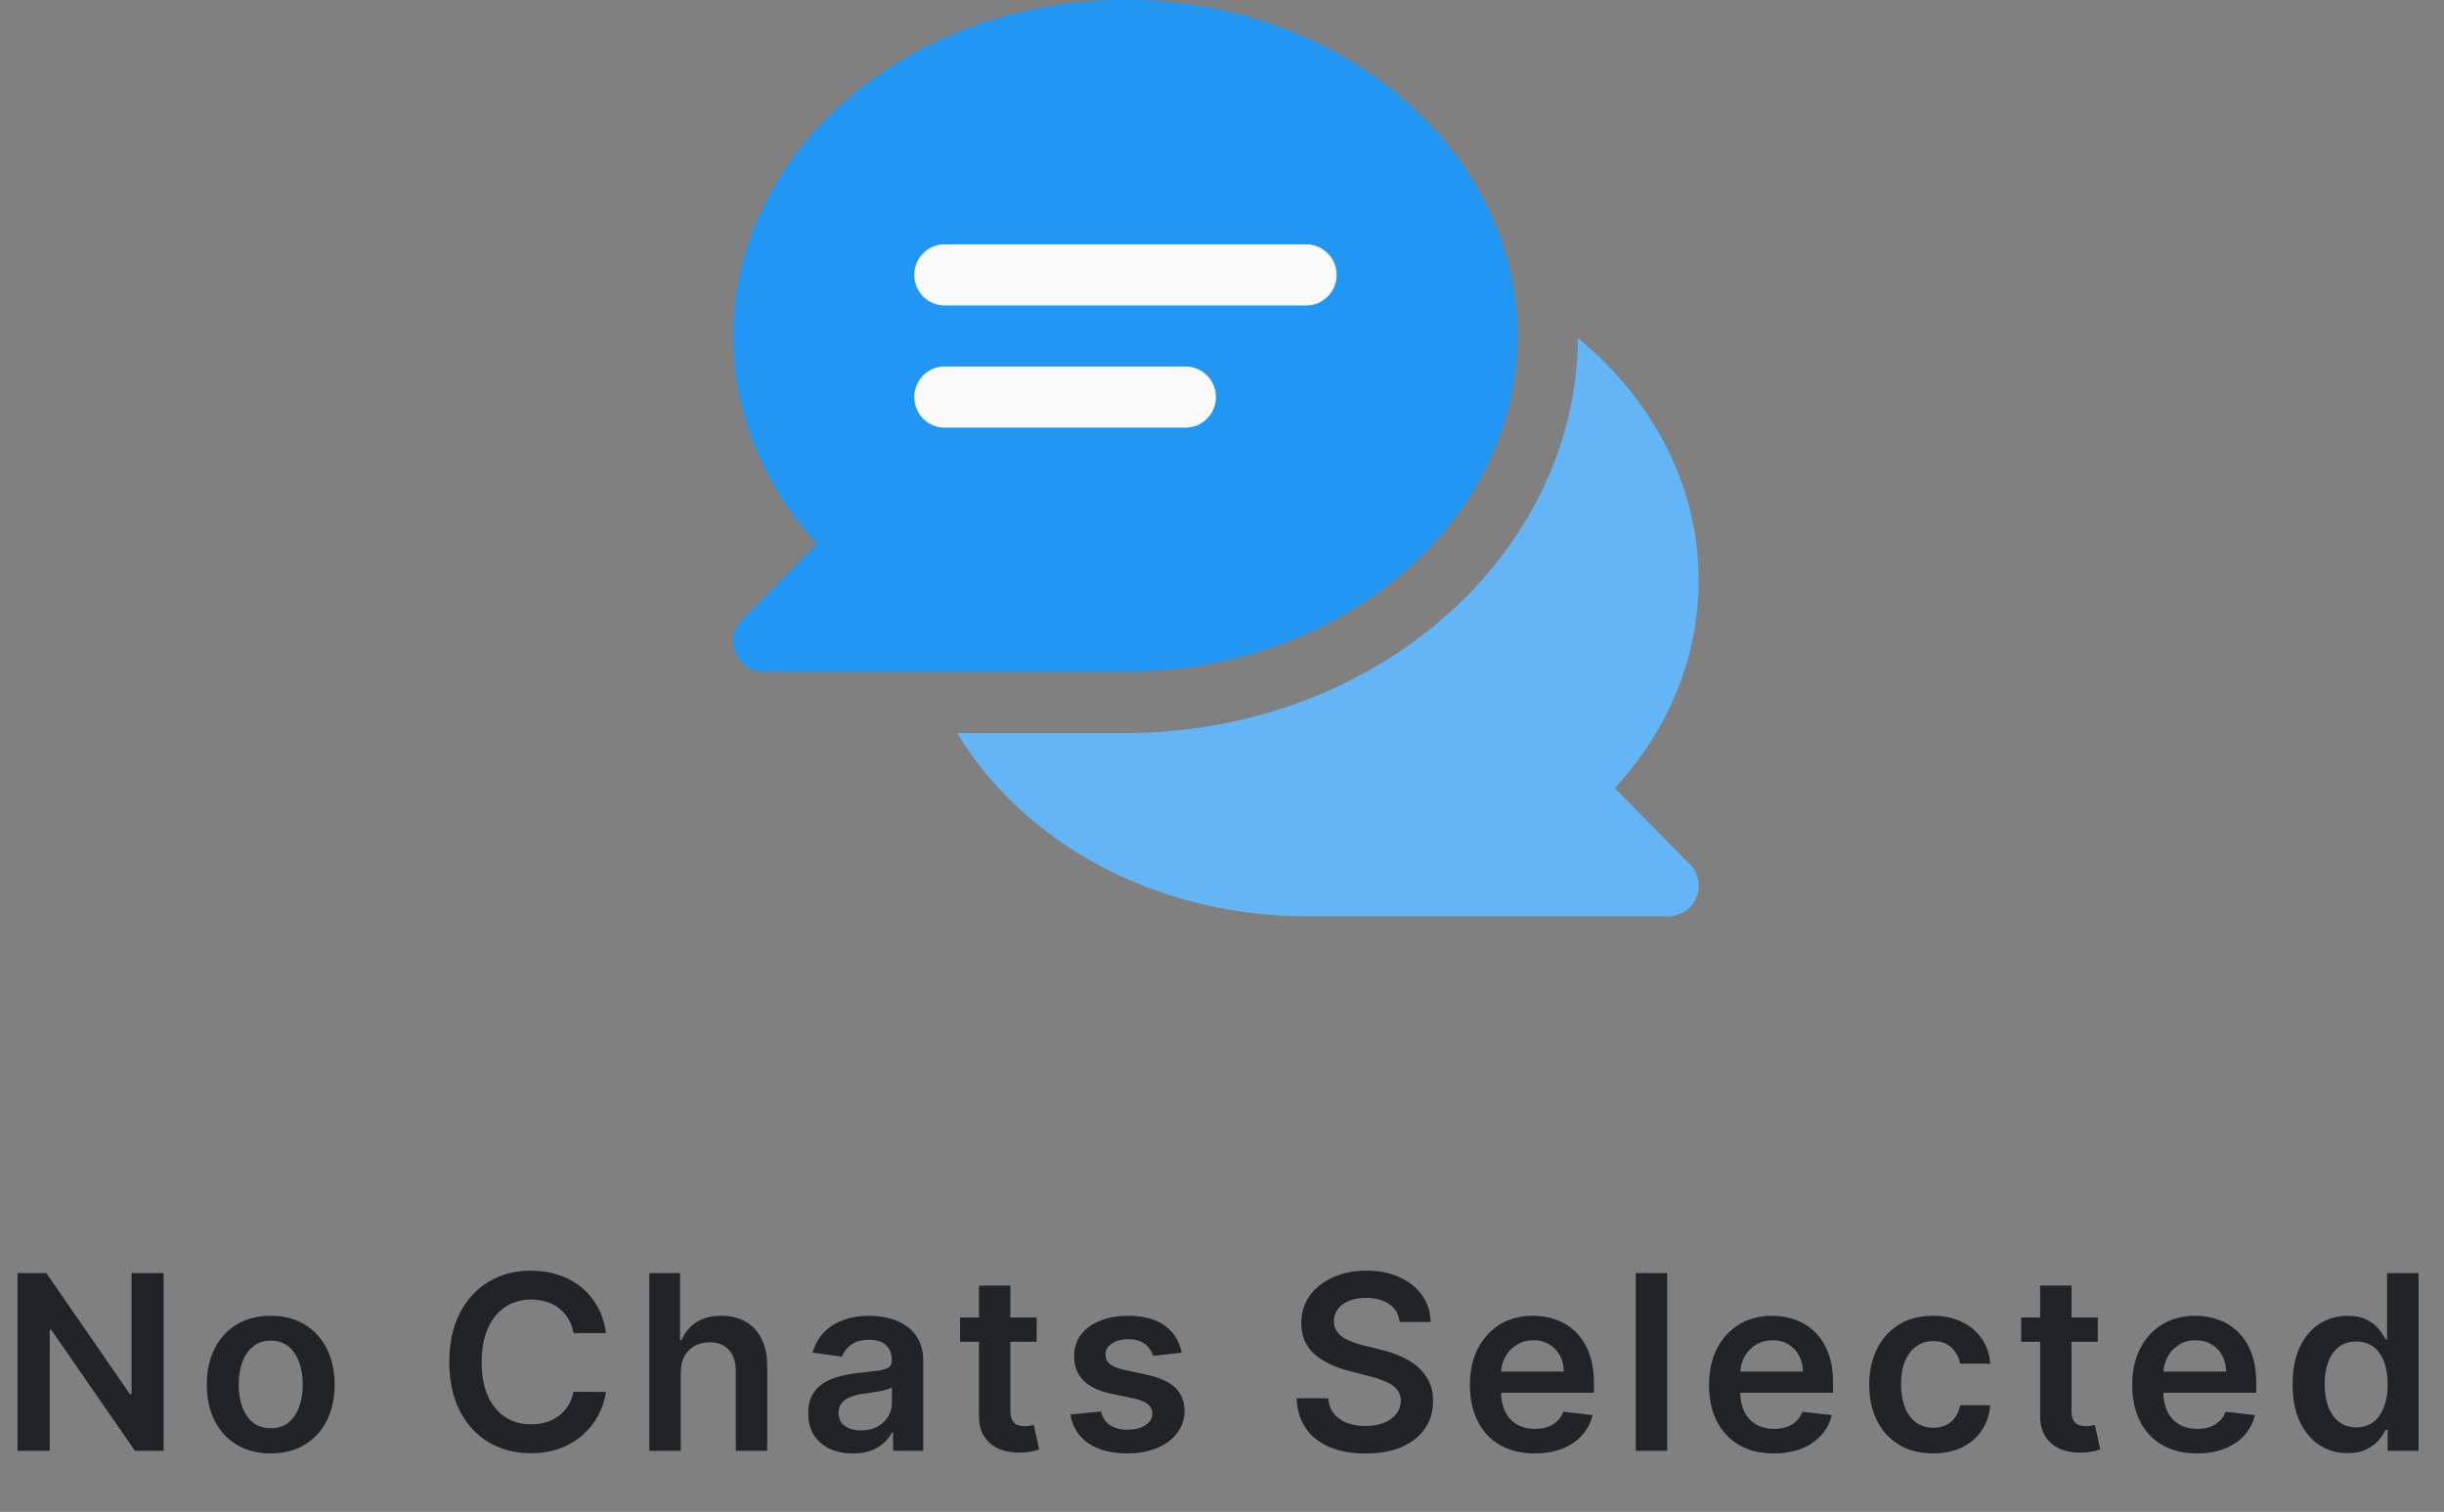 <svg width="160" height="99" viewBox="0 0 160 99" fill="none" xmlns="http://www.w3.org/2000/svg">
<rect x="0" y="0" width="160" height="99" fill="#808080" stroke="none"/>
<path d="M10.71 83.364V95H8.835L3.352 87.074H3.256V95H1.148V83.364H3.034L8.511 91.296H8.614V83.364H10.71ZM17.723 95.171C16.871 95.171 16.132 94.983 15.507 94.608C14.882 94.233 14.397 93.708 14.053 93.034C13.712 92.36 13.541 91.572 13.541 90.671C13.541 89.769 13.712 88.979 14.053 88.301C14.397 87.623 14.882 87.097 15.507 86.722C16.132 86.347 16.871 86.159 17.723 86.159C18.575 86.159 19.314 86.347 19.939 86.722C20.564 87.097 21.047 87.623 21.388 88.301C21.733 88.979 21.905 89.769 21.905 90.671C21.905 91.572 21.733 92.36 21.388 93.034C21.047 93.708 20.564 94.233 19.939 94.608C19.314 94.983 18.575 95.171 17.723 95.171ZM17.734 93.523C18.197 93.523 18.583 93.396 18.893 93.142C19.204 92.885 19.435 92.54 19.587 92.108C19.742 91.676 19.82 91.195 19.82 90.665C19.82 90.131 19.742 89.648 19.587 89.216C19.435 88.78 19.204 88.434 18.893 88.176C18.583 87.919 18.197 87.79 17.734 87.79C17.261 87.79 16.867 87.919 16.553 88.176C16.242 88.434 16.009 88.78 15.854 89.216C15.702 89.648 15.626 90.131 15.626 90.665C15.626 91.195 15.702 91.676 15.854 92.108C16.009 92.54 16.242 92.885 16.553 93.142C16.867 93.396 17.261 93.523 17.734 93.523ZM39.67 87.29H37.545C37.485 86.941 37.373 86.633 37.21 86.364C37.047 86.091 36.845 85.86 36.602 85.671C36.36 85.481 36.083 85.339 35.773 85.244C35.466 85.146 35.135 85.097 34.778 85.097C34.146 85.097 33.585 85.256 33.097 85.574C32.608 85.888 32.225 86.35 31.949 86.96C31.672 87.566 31.534 88.307 31.534 89.182C31.534 90.072 31.672 90.822 31.949 91.432C32.229 92.038 32.612 92.496 33.097 92.807C33.585 93.114 34.144 93.267 34.773 93.267C35.121 93.267 35.447 93.222 35.75 93.131C36.057 93.036 36.331 92.898 36.574 92.716C36.82 92.534 37.026 92.311 37.193 92.046C37.364 91.78 37.481 91.477 37.545 91.136L39.67 91.148C39.591 91.701 39.419 92.22 39.153 92.704C38.892 93.189 38.549 93.617 38.125 93.989C37.701 94.356 37.205 94.644 36.636 94.852C36.068 95.057 35.438 95.159 34.744 95.159C33.722 95.159 32.809 94.922 32.006 94.449C31.203 93.975 30.57 93.292 30.108 92.398C29.646 91.504 29.415 90.432 29.415 89.182C29.415 87.928 29.648 86.856 30.114 85.966C30.579 85.072 31.214 84.388 32.017 83.915C32.82 83.441 33.729 83.204 34.744 83.204C35.392 83.204 35.994 83.296 36.551 83.477C37.108 83.659 37.604 83.926 38.04 84.278C38.475 84.627 38.833 85.055 39.114 85.562C39.398 86.066 39.583 86.642 39.67 87.29ZM44.567 89.886V95H42.51V83.364H44.521V87.756H44.624C44.828 87.263 45.144 86.875 45.572 86.591C46.004 86.303 46.553 86.159 47.22 86.159C47.826 86.159 48.355 86.286 48.805 86.54C49.256 86.794 49.605 87.165 49.851 87.653C50.101 88.142 50.226 88.739 50.226 89.443V95H48.169V89.761C48.169 89.174 48.017 88.718 47.715 88.392C47.415 88.062 46.995 87.898 46.453 87.898C46.09 87.898 45.764 87.977 45.476 88.136C45.192 88.292 44.968 88.517 44.805 88.812C44.646 89.108 44.567 89.466 44.567 89.886ZM55.834 95.176C55.281 95.176 54.783 95.078 54.34 94.881C53.9 94.68 53.552 94.385 53.294 93.994C53.04 93.604 52.913 93.123 52.913 92.551C52.913 92.059 53.004 91.651 53.186 91.329C53.368 91.008 53.616 90.75 53.93 90.557C54.245 90.364 54.599 90.218 54.993 90.119C55.391 90.017 55.802 89.943 56.226 89.898C56.737 89.845 57.152 89.797 57.47 89.756C57.788 89.71 58.019 89.642 58.163 89.551C58.311 89.456 58.385 89.311 58.385 89.114V89.079C58.385 88.651 58.258 88.32 58.004 88.085C57.751 87.85 57.385 87.733 56.908 87.733C56.404 87.733 56.004 87.843 55.709 88.062C55.417 88.282 55.22 88.542 55.118 88.841L53.197 88.568C53.349 88.038 53.599 87.595 53.947 87.239C54.296 86.879 54.722 86.61 55.226 86.432C55.73 86.25 56.286 86.159 56.896 86.159C57.317 86.159 57.735 86.208 58.152 86.307C58.569 86.405 58.949 86.568 59.294 86.796C59.639 87.019 59.915 87.324 60.124 87.71C60.336 88.097 60.442 88.579 60.442 89.159V95H58.465V93.801H58.396C58.271 94.044 58.095 94.271 57.868 94.483C57.644 94.691 57.362 94.86 57.021 94.989C56.684 95.114 56.288 95.176 55.834 95.176ZM56.368 93.665C56.781 93.665 57.139 93.583 57.442 93.421C57.745 93.254 57.978 93.034 58.141 92.761C58.307 92.489 58.391 92.191 58.391 91.869V90.841C58.326 90.894 58.216 90.943 58.061 90.989C57.91 91.034 57.739 91.074 57.55 91.108C57.36 91.142 57.173 91.172 56.987 91.199C56.802 91.225 56.641 91.248 56.504 91.267C56.197 91.309 55.923 91.377 55.68 91.472C55.438 91.566 55.247 91.699 55.106 91.869C54.966 92.036 54.896 92.252 54.896 92.517C54.896 92.896 55.035 93.182 55.311 93.375C55.588 93.568 55.94 93.665 56.368 93.665ZM67.868 86.273V87.864H62.851V86.273H67.868ZM64.09 84.182H66.146V92.375C66.146 92.651 66.188 92.864 66.271 93.011C66.358 93.155 66.472 93.254 66.612 93.307C66.752 93.36 66.908 93.386 67.078 93.386C67.207 93.386 67.324 93.377 67.43 93.358C67.54 93.339 67.624 93.322 67.68 93.307L68.027 94.915C67.917 94.953 67.76 94.994 67.555 95.04C67.355 95.085 67.108 95.112 66.817 95.119C66.302 95.135 65.838 95.057 65.425 94.886C65.012 94.712 64.684 94.443 64.442 94.079C64.203 93.716 64.086 93.261 64.09 92.716V84.182ZM77.361 88.579L75.486 88.784C75.433 88.595 75.34 88.417 75.207 88.25C75.079 88.083 74.904 87.949 74.685 87.847C74.465 87.744 74.196 87.693 73.878 87.693C73.45 87.693 73.09 87.786 72.798 87.972C72.51 88.157 72.368 88.398 72.372 88.693C72.368 88.947 72.461 89.153 72.651 89.312C72.844 89.472 73.162 89.602 73.605 89.704L75.094 90.023C75.919 90.201 76.533 90.483 76.935 90.869C77.34 91.256 77.544 91.761 77.548 92.386C77.544 92.936 77.383 93.421 77.065 93.841C76.751 94.258 76.313 94.583 75.753 94.818C75.192 95.053 74.548 95.171 73.821 95.171C72.753 95.171 71.893 94.947 71.242 94.5C70.59 94.049 70.202 93.422 70.077 92.619L72.082 92.426C72.173 92.82 72.367 93.117 72.662 93.318C72.957 93.519 73.342 93.619 73.815 93.619C74.304 93.619 74.696 93.519 74.992 93.318C75.291 93.117 75.44 92.869 75.44 92.574C75.44 92.324 75.344 92.117 75.151 91.954C74.961 91.792 74.666 91.667 74.264 91.579L72.776 91.267C71.938 91.093 71.319 90.799 70.918 90.386C70.516 89.97 70.317 89.443 70.321 88.807C70.317 88.269 70.463 87.803 70.758 87.409C71.058 87.011 71.472 86.704 72.003 86.489C72.537 86.269 73.153 86.159 73.849 86.159C74.872 86.159 75.677 86.377 76.264 86.812C76.855 87.248 77.221 87.837 77.361 88.579ZM91.628 86.562C91.575 86.066 91.351 85.68 90.957 85.403C90.567 85.127 90.06 84.989 89.435 84.989C88.995 84.989 88.618 85.055 88.304 85.188C87.99 85.32 87.749 85.5 87.582 85.727C87.416 85.954 87.331 86.214 87.327 86.506C87.327 86.748 87.382 86.958 87.492 87.136C87.605 87.314 87.758 87.466 87.952 87.591C88.145 87.712 88.359 87.814 88.594 87.898C88.829 87.981 89.065 88.051 89.304 88.108L90.395 88.381C90.834 88.483 91.257 88.621 91.662 88.796C92.071 88.97 92.437 89.189 92.758 89.454C93.084 89.72 93.342 90.04 93.531 90.415C93.721 90.79 93.815 91.229 93.815 91.733C93.815 92.415 93.641 93.015 93.293 93.534C92.944 94.049 92.44 94.453 91.781 94.744C91.126 95.032 90.332 95.176 89.401 95.176C88.495 95.176 87.709 95.036 87.043 94.756C86.38 94.475 85.861 94.066 85.486 93.528C85.115 92.99 84.914 92.335 84.883 91.562H86.957C86.988 91.968 87.113 92.305 87.332 92.574C87.552 92.843 87.838 93.044 88.19 93.176C88.546 93.309 88.944 93.375 89.383 93.375C89.842 93.375 90.243 93.307 90.588 93.171C90.937 93.03 91.209 92.837 91.406 92.591C91.603 92.341 91.704 92.049 91.707 91.716C91.704 91.413 91.615 91.163 91.44 90.966C91.266 90.765 91.022 90.599 90.707 90.466C90.397 90.329 90.033 90.208 89.617 90.102L88.293 89.761C87.334 89.515 86.577 89.142 86.02 88.642C85.467 88.138 85.19 87.47 85.19 86.636C85.19 85.951 85.376 85.35 85.747 84.835C86.122 84.32 86.632 83.921 87.276 83.636C87.919 83.349 88.649 83.204 89.463 83.204C90.289 83.204 91.012 83.349 91.633 83.636C92.258 83.921 92.749 84.316 93.105 84.824C93.461 85.328 93.645 85.907 93.656 86.562H91.628ZM100.467 95.171C99.592 95.171 98.837 94.989 98.2 94.625C97.568 94.258 97.081 93.739 96.74 93.068C96.399 92.394 96.229 91.6 96.229 90.688C96.229 89.79 96.399 89.002 96.74 88.324C97.085 87.642 97.566 87.112 98.183 86.733C98.801 86.35 99.526 86.159 100.359 86.159C100.897 86.159 101.405 86.246 101.882 86.421C102.363 86.591 102.787 86.856 103.155 87.216C103.526 87.576 103.818 88.034 104.03 88.591C104.242 89.144 104.348 89.803 104.348 90.568V91.199H97.195V89.812H102.376C102.373 89.419 102.287 89.068 102.121 88.761C101.954 88.451 101.721 88.206 101.422 88.028C101.126 87.85 100.782 87.761 100.388 87.761C99.967 87.761 99.598 87.864 99.28 88.068C98.962 88.269 98.713 88.534 98.535 88.864C98.361 89.189 98.272 89.547 98.269 89.938V91.148C98.269 91.655 98.361 92.091 98.547 92.454C98.733 92.814 98.992 93.091 99.325 93.284C99.659 93.474 100.049 93.568 100.496 93.568C100.795 93.568 101.066 93.526 101.308 93.443C101.551 93.356 101.761 93.229 101.939 93.062C102.117 92.896 102.251 92.689 102.342 92.443L104.263 92.659C104.142 93.167 103.911 93.61 103.57 93.989C103.232 94.364 102.801 94.655 102.274 94.864C101.748 95.068 101.145 95.171 100.467 95.171ZM109.145 83.364V95H107.088V83.364H109.145ZM116.124 95.171C115.249 95.171 114.493 94.989 113.857 94.625C113.224 94.258 112.737 93.739 112.396 93.068C112.055 92.394 111.885 91.6 111.885 90.688C111.885 89.79 112.055 89.002 112.396 88.324C112.741 87.642 113.222 87.112 113.839 86.733C114.457 86.35 115.182 86.159 116.016 86.159C116.554 86.159 117.061 86.246 117.538 86.421C118.019 86.591 118.444 86.856 118.811 87.216C119.182 87.576 119.474 88.034 119.686 88.591C119.898 89.144 120.004 89.803 120.004 90.568V91.199H112.851V89.812H118.033C118.029 89.419 117.944 89.068 117.777 88.761C117.61 88.451 117.377 88.206 117.078 88.028C116.783 87.85 116.438 87.761 116.044 87.761C115.624 87.761 115.254 87.864 114.936 88.068C114.618 88.269 114.37 88.534 114.192 88.864C114.018 89.189 113.929 89.547 113.925 89.938V91.148C113.925 91.655 114.018 92.091 114.203 92.454C114.389 92.814 114.648 93.091 114.982 93.284C115.315 93.474 115.705 93.568 116.152 93.568C116.451 93.568 116.722 93.526 116.964 93.443C117.207 93.356 117.417 93.229 117.595 93.062C117.773 92.896 117.908 92.689 117.999 92.443L119.919 92.659C119.798 93.167 119.567 93.61 119.226 93.989C118.889 94.364 118.457 94.655 117.93 94.864C117.404 95.068 116.802 95.171 116.124 95.171ZM126.551 95.171C125.68 95.171 124.932 94.979 124.307 94.597C123.686 94.214 123.206 93.686 122.869 93.011C122.536 92.333 122.369 91.553 122.369 90.671C122.369 89.784 122.54 89.002 122.881 88.324C123.222 87.642 123.703 87.112 124.324 86.733C124.949 86.35 125.688 86.159 126.54 86.159C127.248 86.159 127.875 86.29 128.42 86.551C128.97 86.809 129.407 87.174 129.733 87.648C130.059 88.117 130.244 88.667 130.29 89.296H128.324C128.244 88.875 128.055 88.525 127.756 88.244C127.46 87.96 127.064 87.818 126.568 87.818C126.148 87.818 125.778 87.932 125.46 88.159C125.142 88.383 124.894 88.704 124.716 89.125C124.542 89.546 124.455 90.049 124.455 90.636C124.455 91.231 124.542 91.742 124.716 92.171C124.89 92.595 125.134 92.922 125.449 93.153C125.767 93.381 126.14 93.494 126.568 93.494C126.871 93.494 127.142 93.438 127.381 93.324C127.623 93.206 127.826 93.038 127.989 92.818C128.152 92.599 128.263 92.331 128.324 92.017H130.29C130.241 92.635 130.059 93.182 129.744 93.659C129.43 94.133 129.002 94.504 128.46 94.773C127.919 95.038 127.282 95.171 126.551 95.171ZM137.337 86.273V87.864H132.32V86.273H137.337ZM133.558 84.182H135.615V92.375C135.615 92.651 135.657 92.864 135.74 93.011C135.827 93.155 135.941 93.254 136.081 93.307C136.221 93.36 136.376 93.386 136.547 93.386C136.676 93.386 136.793 93.377 136.899 93.358C137.009 93.339 137.092 93.322 137.149 93.307L137.496 94.915C137.386 94.953 137.229 94.994 137.024 95.04C136.823 95.085 136.577 95.112 136.286 95.119C135.77 95.135 135.306 95.057 134.893 94.886C134.481 94.712 134.153 94.443 133.911 94.079C133.672 93.716 133.554 93.261 133.558 92.716V84.182ZM143.827 95.171C142.952 95.171 142.196 94.989 141.56 94.625C140.927 94.258 140.44 93.739 140.099 93.068C139.759 92.394 139.588 91.6 139.588 90.688C139.588 89.79 139.759 89.002 140.099 88.324C140.444 87.642 140.925 87.112 141.543 86.733C142.16 86.35 142.885 86.159 143.719 86.159C144.257 86.159 144.764 86.246 145.241 86.421C145.723 86.591 146.147 86.856 146.514 87.216C146.885 87.576 147.177 88.034 147.389 88.591C147.601 89.144 147.707 89.803 147.707 90.568V91.199H140.554V89.812H145.736C145.732 89.419 145.647 89.068 145.48 88.761C145.313 88.451 145.08 88.206 144.781 88.028C144.486 87.85 144.141 87.761 143.747 87.761C143.327 87.761 142.957 87.864 142.639 88.068C142.321 88.269 142.073 88.534 141.895 88.864C141.721 89.189 141.632 89.547 141.628 89.938V91.148C141.628 91.655 141.721 92.091 141.906 92.454C142.092 92.814 142.351 93.091 142.685 93.284C143.018 93.474 143.408 93.568 143.855 93.568C144.154 93.568 144.425 93.526 144.668 93.443C144.91 93.356 145.12 93.229 145.298 93.062C145.476 92.896 145.611 92.689 145.702 92.443L147.622 92.659C147.501 93.167 147.27 93.61 146.929 93.989C146.592 94.364 146.16 94.655 145.634 94.864C145.107 95.068 144.505 95.171 143.827 95.171ZM153.686 95.153C153 95.153 152.387 94.977 151.845 94.625C151.304 94.273 150.875 93.761 150.561 93.091C150.247 92.421 150.089 91.606 150.089 90.648C150.089 89.678 150.249 88.86 150.567 88.193C150.889 87.523 151.322 87.017 151.868 86.676C152.413 86.331 153.021 86.159 153.692 86.159C154.203 86.159 154.624 86.246 154.953 86.421C155.283 86.591 155.544 86.797 155.737 87.04C155.93 87.278 156.08 87.504 156.186 87.716H156.271V83.364H158.334V95H156.311V93.625H156.186C156.08 93.837 155.927 94.062 155.726 94.301C155.525 94.536 155.26 94.737 154.93 94.903C154.601 95.07 154.186 95.153 153.686 95.153ZM154.26 93.466C154.696 93.466 155.067 93.349 155.374 93.114C155.68 92.875 155.913 92.544 156.072 92.119C156.232 91.695 156.311 91.201 156.311 90.636C156.311 90.072 156.232 89.581 156.072 89.165C155.917 88.748 155.686 88.424 155.379 88.193C155.076 87.962 154.703 87.847 154.26 87.847C153.802 87.847 153.419 87.966 153.112 88.204C152.805 88.443 152.574 88.773 152.419 89.193C152.264 89.614 152.186 90.095 152.186 90.636C152.186 91.182 152.264 91.669 152.419 92.097C152.578 92.521 152.811 92.856 153.118 93.102C153.429 93.345 153.809 93.466 154.26 93.466Z" fill="#212427"/>
<path d="M105.711 51.612C109.266 47.75 111.204 42.975 111.204 38C111.204 31.775 108.167 26.137 103.304 22.137C103.193 36.4 89.948 48 73.679 48H62.668C66.927 55.112 75.579 60 85.529 60H109.229C110.031 60 110.747 59.513 111.055 58.763C111.364 58.013 111.191 57.15 110.623 56.587L105.711 51.612Z" fill="#64B5F6"/>
<path d="M73.678 0C59.52 0 48.003 9.863 48.003 22C48.003 26.975 49.941 31.738 53.496 35.612L48.583 40.587C48.016 41.163 47.843 42.025 48.151 42.763C48.46 43.513 49.176 44 49.978 44H73.678C87.837 44 99.353 34.138 99.353 22C99.353 9.863 87.837 0 73.678 0Z" fill="#2196F3"/>
<path d="M85.528 16H61.828C60.742 16 59.853 16.9 59.853 18C59.853 19.1 60.742 20 61.828 20H85.528C86.615 20 87.504 19.1 87.504 18C87.504 16.9 86.615 16 85.528 16ZM77.629 24H61.828C60.742 24 59.853 24.9 59.853 26C59.853 27.1 60.742 28 61.828 28H77.629C78.715 28 79.603 27.1 79.603 26C79.603 24.9 78.715 24 77.629 24Z" fill="#FAFAFA"/>
</svg>
